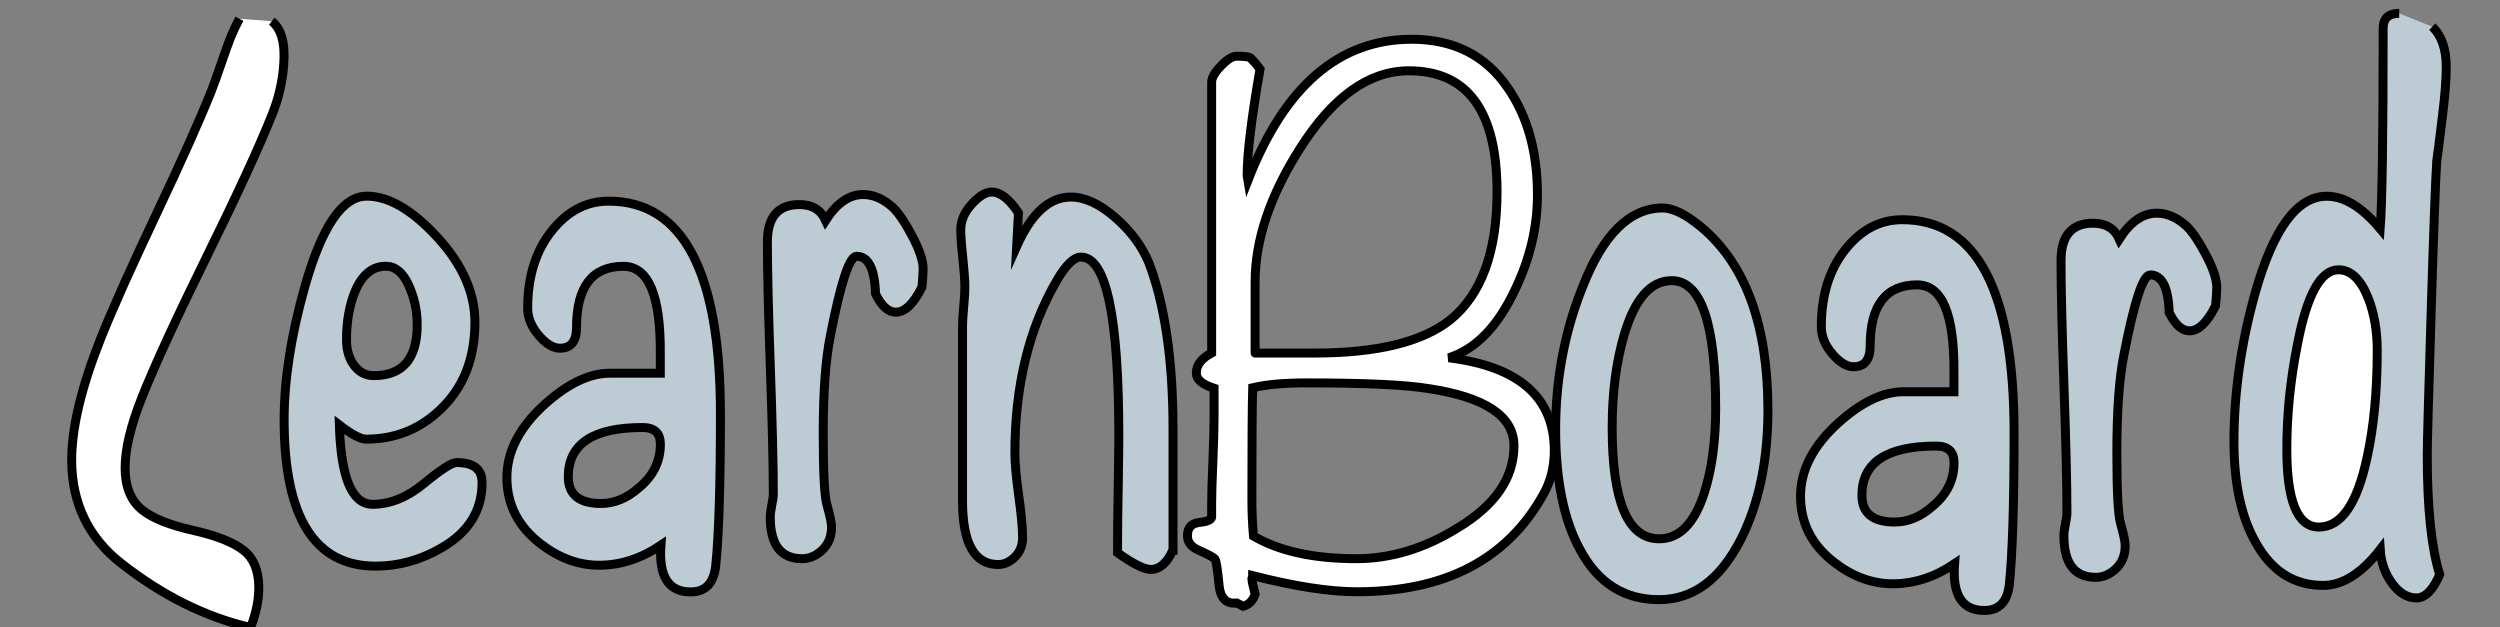 <?xml version="1.0" encoding="utf-8"?>
<!-- Generator: Adobe Illustrator 23.0.4, SVG Export Plug-In . SVG Version: 6.00 Build 0)  -->
<svg version="1.1" id="Layer_1" xmlns="http://www.w3.org/2000/svg" xmlns:xlink="http://www.w3.org/1999/xlink" x="0px" y="0px"
	 viewBox="0 0 279 70" style="enable-background:new 0 0 279 70;" xml:space="preserve">
<rect x="0" y="0" width="279" height="70" fill="#808080" stroke="none"/>
<style type="text/css">
	.st0{fill:#FFFFFF;stroke:#000000;}
	.st1{fill:#BDCCD4;stroke:#000000;stroke-miterlimit:10;}
</style>
<path class="st0" d="M30.33,2.37c1.08,0.85,1.52,2.48,1.33,4.88c-0.14,1.88-0.56,3.69-1.25,5.43c-1.47,3.69-3.9,8.97-7.29,15.85
	c-3.39,6.88-5.81,12.13-7.26,15.77c-2.55,6.4-2.53,10.62,0.06,12.65c1.16,0.91,3.04,1.66,5.64,2.24c2.6,0.59,4.49,1.33,5.64,2.24
	c1.08,0.85,1.64,2.18,1.68,3.99c0.03,1.45-0.28,2.99-0.92,4.61c-5.01-1.16-9.83-3.55-14.47-7.19C9.88,59.99,8.04,56.2,8,51.47
	c-0.02-3.65,1.06-8.21,3.24-13.69c1.27-3.2,3.33-7.81,6.18-13.83c2.85-6.02,4.91-10.63,6.18-13.83c0.24-0.6,0.59-1.57,1.05-2.92
	c0.46-1.35,0.82-2.35,1.08-3c0.26-0.65,0.59-1.35,0.99-2.11"/>
<path class="st1" d="M53.8,53.86c0,3.11-1.5,5.53-4.51,7.27c-2.35,1.37-4.8,2.05-7.36,2.05c-6.81,0-10.22-5.44-10.22-16.31
	c0-4.47,0.77-9.45,2.32-14.91c1.9-6.71,4.2-10.07,6.9-10.07c2.43,0,5.05,1.52,7.86,4.57C51.59,29.5,53,32.67,53,35.96
	c0,4.1-1.31,7.36-3.91,9.79c-2.3,2.18-5.04,3.26-8.23,3.26c-0.62,0-1.62-0.53-2.99-1.58c0.18,5.9,1.41,8.85,3.72,8.85
	c1.95,0,3.86-0.78,5.74-2.33c1.88-1.55,3.09-2.33,3.62-2.33C52.84,51.62,53.8,52.36,53.8,53.86z M46.56,36.24
	c0-1.55-0.32-3.03-0.96-4.43c-0.64-1.4-1.49-2.1-2.55-2.1c-1.46,0-2.59,0.9-3.38,2.7c-0.66,1.55-1,3.39-1,5.5
	c0,1.18,0.29,2.14,0.86,2.89c0.57,0.75,1.3,1.12,2.19,1.12C44.95,41.92,46.56,40.03,46.56,36.24z"/>
<path class="st1" d="M80.4,46.21c0,8.02-0.18,13.67-0.53,16.96c-0.22,1.93-1.15,2.89-2.79,2.89c-2.48,0-3.58-1.74-3.32-5.22
	c-2.21,1.49-4.51,2.24-6.9,2.24c-2.3,0-4.49-0.81-6.57-2.42c-2.48-1.93-3.72-4.38-3.72-7.36c0-2.92,1.42-5.65,4.25-8.2
	c2.56-2.3,4.98-3.45,7.23-3.45h5.64v-2.22c0.04-6.47-1.33-9.71-4.11-9.71c-3.49,0-5.24,2.28-5.24,6.83c0,1.54-0.62,2.31-1.86,2.31
	c-0.75,0-1.54-0.48-2.36-1.44c-0.82-0.96-1.23-1.97-1.23-3.03c0-3.48,0.88-6.34,2.65-8.58c1.77-2.24,3.89-3.36,6.37-3.36
	C76.24,22.44,80.4,30.37,80.4,46.21z M73.7,49.57c0-1.24-0.66-1.86-1.99-1.86c-5.53,0-8.29,1.83-8.29,5.5
	c0,1.99,1.22,2.98,3.65,2.98c1.5,0,2.92-0.59,4.25-1.77C72.9,53.11,73.7,51.49,73.7,49.57z"/>
<path class="st1" d="M103.02,29.99c0,0.44-0.04,1.12-0.13,2.05c-0.93,1.86-1.9,2.8-2.92,2.8c-0.84,0-1.59-0.68-2.26-2.05
	c-0.09-2.8-0.8-4.19-2.12-4.19c-0.8,0-1.77,2.95-2.92,8.86c-0.53,2.61-0.8,6.25-0.8,10.91c0,4.41,0.14,7.08,0.43,8.02
	c0.33,1.18,0.5,1.99,0.5,2.42c0,1.06-0.34,1.91-1.02,2.56c-0.68,0.65-1.43,0.98-2.27,0.98c-2.37,0-3.55-1.55-3.55-4.66
	c0-0.31,0.06-0.75,0.17-1.31c0.11-0.56,0.17-0.96,0.17-1.21c0-3.17-0.11-7.88-0.33-14.12c-0.22-6.25-0.33-10.92-0.33-14.03
	c0-2.8,1.19-4.19,3.58-4.19c1.41,0,2.39,0.59,2.92,1.77c1.24-1.93,2.63-2.89,4.18-2.89c1.06,0,2.08,0.41,3.05,1.21
	c0.66,0.5,1.44,1.57,2.32,3.22C102.58,27.77,103.02,29.06,103.02,29.99z"/>
<path class="st1" d="M130.89,61.41c-0.66,1.43-1.48,2.14-2.45,2.14c-0.75,0-1.99-0.62-3.72-1.86v-1.12c0-1.37,0.02-3.39,0.07-6.06
	c0.04-2.67,0.07-4.63,0.07-5.87c0-13.3-1.41-19.95-4.22-19.95c-0.79,0-1.69,0.87-2.7,2.61c-3.12,5.35-4.68,11.78-4.68,19.3
	c0,1.06,0.14,2.63,0.43,4.71c0.29,2.08,0.43,3.65,0.43,4.71c0,0.87-0.29,1.58-0.86,2.14c-0.58,0.56-1.19,0.84-1.86,0.84
	c-2.65,0-3.98-2.36-3.98-7.08V36.43c0-0.5,0.04-1.23,0.13-2.19c0.09-0.96,0.13-1.69,0.13-2.19c0-0.75-0.08-1.83-0.23-3.26
	c-0.16-1.43-0.23-2.49-0.23-3.17c0-0.99,0.41-1.94,1.23-2.84c0.82-0.9,1.56-1.35,2.22-1.35c0.97,0,1.97,0.78,2.99,2.33l-0.2,3.73
	c1.64-3.67,3.65-5.5,6.04-5.5c1.55,0,3.18,0.75,4.91,2.24c1.73,1.49,2.99,3.17,3.78,5.03c1.81,4.72,2.72,10.94,2.72,18.64V61.41z"/>
<path class="st1" d="M197.3,45.77c0,5.59-1,10.38-2.99,14.35c-2.3,4.54-5.35,6.8-9.16,6.8c-3.89,0-6.83-1.86-8.82-5.59
	c-1.81-3.29-2.72-7.77-2.72-13.42c0-5.59,1-10.87,2.99-15.85c2.3-5.9,5.28-8.85,8.96-8.85c1.15,0,2.59,0.72,4.31,2.14
	C194.83,29.52,197.3,36.32,197.3,45.77z M191.47,45.58c0-9.51-1.64-14.26-4.91-14.26c-2.34,0-4.11,2.02-5.31,6.06
	c-0.89,3.05-1.33,6.49-1.33,10.35c0,8.27,1.75,12.4,5.24,12.4c2.26,0,3.94-1.71,5.04-5.13C191.04,52.39,191.47,49.25,191.47,45.58z"
	/>
<path class="st1" d="M224.77,48.28c0,8.02-0.18,13.67-0.53,16.96c-0.22,1.93-1.15,2.89-2.79,2.89c-2.48,0-3.58-1.74-3.32-5.22
	c-2.21,1.49-4.51,2.24-6.9,2.24c-2.3,0-4.49-0.81-6.57-2.42c-2.48-1.93-3.72-4.38-3.72-7.36c0-2.92,1.42-5.65,4.25-8.2
	c2.56-2.3,4.98-3.45,7.23-3.45h5.64V41.5c0.04-6.47-1.33-9.71-4.11-9.71c-3.49,0-5.24,2.28-5.24,6.83c0,1.54-0.62,2.31-1.86,2.31
	c-0.75,0-1.54-0.48-2.36-1.44c-0.82-0.96-1.23-1.97-1.23-3.03c0-3.48,0.88-6.34,2.65-8.58c1.77-2.24,3.89-3.36,6.37-3.36
	C220.61,24.51,224.77,32.44,224.77,48.28z M218.07,51.64c0-1.24-0.66-1.86-1.99-1.86c-5.53,0-8.29,1.83-8.29,5.5
	c0,1.99,1.22,2.98,3.65,2.98c1.5,0,2.92-0.59,4.25-1.77C217.27,55.18,218.07,53.57,218.07,51.64z"/>
<path class="st1" d="M247.39,32.07c0,0.44-0.04,1.12-0.13,2.05c-0.93,1.86-1.9,2.8-2.92,2.8c-0.84,0-1.59-0.68-2.26-2.05
	c-0.09-2.8-0.8-4.19-2.12-4.19c-0.8,0-1.77,2.95-2.92,8.86c-0.53,2.61-0.8,6.25-0.8,10.91c0,4.41,0.14,7.08,0.43,8.02
	c0.33,1.18,0.5,1.99,0.5,2.42c0,1.06-0.34,1.91-1.02,2.56c-0.68,0.65-1.43,0.98-2.27,0.98c-2.37,0-3.55-1.55-3.55-4.66
	c0-0.31,0.06-0.75,0.17-1.31c0.11-0.56,0.17-0.96,0.17-1.21c0-3.17-0.11-7.88-0.33-14.12c-0.22-6.25-0.33-10.92-0.33-14.03
	c0-2.8,1.19-4.19,3.58-4.19c1.41,0,2.39,0.59,2.92,1.77c1.24-1.93,2.63-2.89,4.18-2.89c1.06,0,2.08,0.41,3.05,1.21
	c0.66,0.5,1.44,1.57,2.32,3.22C246.95,29.84,247.39,31.13,247.39,32.07z"/>
<path class="st1" d="M271.44,2.98c1.04,0.99,1.56,2.49,1.56,4.47c0,1.37-0.13,3.14-0.4,5.31c-0.35,2.92-0.58,4.66-0.66,5.22
	c-0.13,1.93-0.34,7.61-0.63,17.06c-0.29,9.45-0.43,14.67-0.43,15.66c0,5.97,0.46,10.44,1.39,13.42c-0.75,1.74-1.62,2.61-2.59,2.61
	c-1.02,0-1.92-0.54-2.72-1.63c-0.8-1.09-1.24-2.34-1.33-3.78c-2.08,2.67-4.2,4.01-6.37,4.01c-3.23,0-5.73-1.58-7.5-4.75
	c-1.64-2.86-2.45-6.62-2.45-11.28c0-5.47,0.8-11.03,2.39-16.68c2.03-7.15,4.69-10.72,7.96-10.72c1.95,0,3.94,1.21,5.97,3.64
	c0.22-2.92,0.33-10.38,0.33-22.37c0-1.12,0.6-1.68,1.79-1.68"/>
<path class="st0" d="M265.3,39.06c0-2.11-0.33-4.04-1-5.78c-0.84-2.11-1.95-3.17-3.32-3.17c-1.99,0-3.52,2.77-4.58,8.3
	c-0.8,3.98-1.19,7.89-1.19,11.74c0,5.78,1.19,8.67,3.58,8.67c2.48,0,4.27-2.58,5.37-7.74C264.93,47.6,265.3,43.59,265.3,39.06z"/>
<g>
	<path class="st0" d="M173.46,50.29c0,1.86-0.42,3.51-1.26,4.95c-4.03,7.2-10.95,10.8-20.76,10.8c-3.07,0-6.95-0.6-11.64-1.8
		c0,0.12-0.03,0.24-0.09,0.36c0,0.18,0.12,0.75,0.36,1.71c-0.24,0.72-0.68,1.17-1.33,1.35l-0.71-0.36
		c-1.13,0.12-1.78-0.48-1.96-1.79c-0.18-1.91-0.34-2.95-0.49-3.13c-0.15-0.18-0.76-0.51-1.82-0.98c-0.83-0.36-1.24-0.89-1.24-1.61
		c0-0.89,0.43-1.38,1.3-1.48c0.87-0.09,1.33-0.28,1.4-0.58c0,0.06,0-0.42,0-1.43c0-1.01,0.04-2.62,0.14-4.83
		c0.09-2.21,0.13-3.87,0.13-5.01v-3.13c-1.32-0.42-1.98-0.98-1.98-1.7c0-0.89,0.57-1.64,1.71-2.24V9.17c0-0.48,0.34-1.09,1.04-1.81
		c0.69-0.72,1.27-1.09,1.75-1.09c0.96,0,1.5,0.09,1.62,0.27c0.36,0.36,0.69,0.75,0.99,1.17c-0.96,5.52-1.44,9.48-1.44,11.88
		l0.09,0.54c4.08-10.5,10.17-15.75,18.27-15.75c4.68,0,8.25,1.8,10.71,5.4c2.22,3.18,3.33,7.17,3.33,11.97
		c0,3.6-0.84,7.14-2.52,10.62c-1.92,4.08-4.38,6.6-7.38,7.56C169.53,40.9,173.46,44.35,173.46,50.29z M168.96,49.75
		c0-3.3-3.19-5.43-9.57-6.39c-2.59-0.42-7.1-0.63-13.54-0.63c-2.53,0-4.54,0.18-6.05,0.54c-0.06,1.98-0.09,6.09-0.09,12.33
		c0,1.56,0.06,2.97,0.18,4.23c2.89,1.68,6.71,2.52,11.47,2.52c3.85,0,7.61-1.14,11.29-3.42C166.85,56.41,168.96,53.35,168.96,49.75z
		 M167.07,21.4c0-9-3.28-13.5-9.84-13.5c-4.46,0-8.52,2.91-12.19,8.73c-3.31,5.22-4.97,10.17-4.97,14.85v7.92c-0.24,0,1.99,0,6.68,0
		c6.92,0,11.95-1.23,15.08-3.69C165.32,32.89,167.07,28.12,167.07,21.4z"/>
</g>
</svg>
